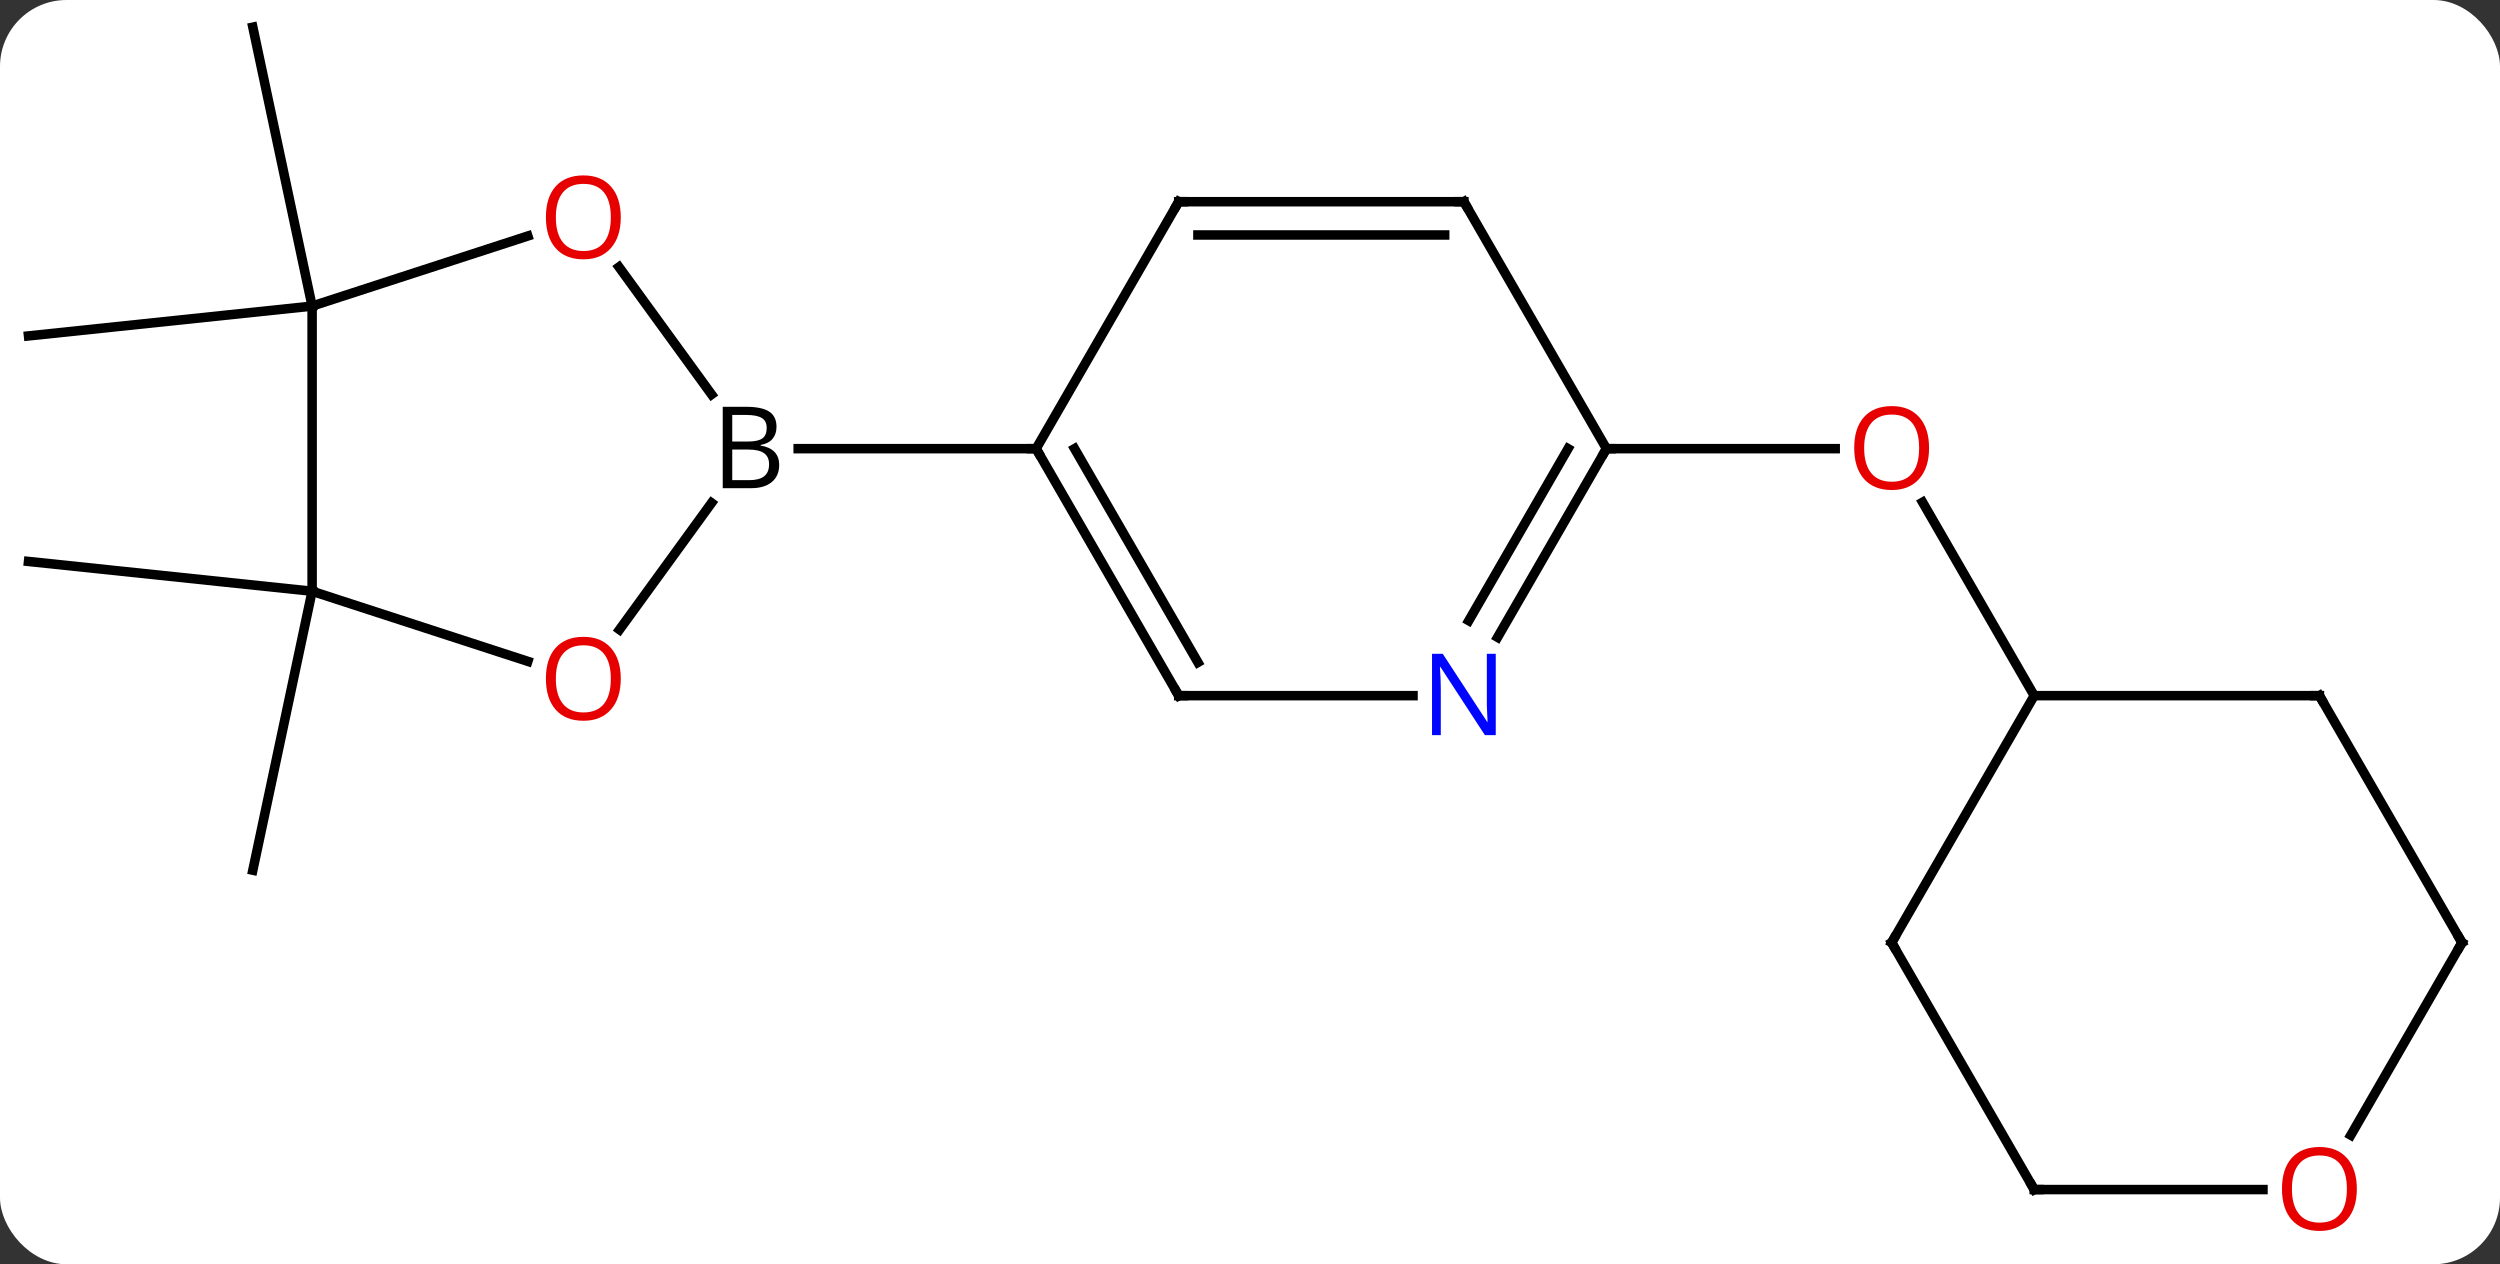 <svg width="263" viewBox="0 0 263 133" style="fill-opacity:1; color-rendering:auto; color-interpolation:auto; text-rendering:auto; stroke:black; stroke-linecap:square; stroke-miterlimit:10; shape-rendering:auto; stroke-opacity:1; fill:black; stroke-dasharray:none; font-weight:normal; stroke-width:1; font-family:'Open Sans'; font-style:normal; stroke-linejoin:miter; font-size:12; stroke-dashoffset:0; image-rendering:auto;" height="133" class="cas-substance-image" xmlns:xlink="http://www.w3.org/1999/xlink" xmlns="http://www.w3.org/2000/svg"><rect x="0" y="0" width="263" height="133" fill="#333333" stroke="none"/><svg class="cas-substance-single-component"><rect y="0" x="0" width="263" stroke="none" ry="7" rx="7" height="133" fill="white" class="cas-substance-group"/><svg y="0" x="0" width="263" viewBox="0 0 263 133" style="fill:black;" height="133" class="cas-substance-single-component-image"><svg><g><g transform="translate(131,64)" style="text-rendering:geometricPrecision; color-rendering:optimizeQuality; color-interpolation:linearRGB; stroke-linecap:butt; image-rendering:optimizeQuality;"><line y2="-31.8" y1="-61.143" x2="-98.166" x1="-104.403" style="fill:none;"/><line y2="-31.8" y1="-28.662" x2="-98.166" x1="-128.001" style="fill:none;"/><line y2="-1.8" y1="-4.935" x2="-98.166" x1="-128.001" style="fill:none;"/><line y2="-1.8" y1="27.546" x2="-98.166" x1="-104.403" style="fill:none;"/><line y2="-16.8" y1="-16.8" x2="38.001" x1="62.063" style="fill:none;"/><line y2="9.183" y1="-11.164" x2="83.001" x1="71.255" style="fill:none;"/><line y2="-35.911" y1="-22.504" x2="-65.884" x1="-56.143" style="fill:none;"/><line y2="2.236" y1="-11.095" x2="-65.828" x1="-56.143" style="fill:none;"/><line y2="-16.8" y1="-16.8" x2="-21.999" x1="-47.03" style="fill:none;"/><line y2="-31.8" y1="-39.173" x2="-98.166" x1="-75.473" style="fill:none;"/><line y2="-1.8" y1="5.575" x2="-98.166" x1="-75.473" style="fill:none;"/><line y2="-1.8" y1="-31.8" x2="-98.166" x1="-98.166" style="fill:none;"/><line y2="-42.78" y1="-16.8" x2="-6.999" x1="-21.999" style="fill:none;"/><line y2="9.183" y1="-16.8" x2="-6.999" x1="-21.999" style="fill:none;"/><line y2="5.683" y1="-16.8" x2="-4.978" x1="-17.957" style="fill:none;"/><line y2="-42.78" y1="-42.78" x2="23.001" x1="-6.999" style="fill:none;"/><line y2="-39.28" y1="-39.28" x2="20.98" x1="-4.978" style="fill:none;"/><line y2="9.183" y1="9.183" x2="17.649" x1="-6.999" style="fill:none;"/><line y2="-16.8" y1="-42.78" x2="38.001" x1="23.001" style="fill:none;"/><line y2="-16.8" y1="3.045" x2="38.001" x1="26.545" style="fill:none;"/><line y2="-16.8" y1="1.295" x2="33.959" x1="23.514" style="fill:none;"/><line y2="35.163" y1="9.183" x2="68.001" x1="83.001" style="fill:none;"/><line y2="9.183" y1="9.183" x2="113.001" x1="83.001" style="fill:none;"/><line y2="61.143" y1="35.163" x2="83.001" x1="68.001" style="fill:none;"/><line y2="35.163" y1="9.183" x2="128.001" x1="113.001" style="fill:none;"/><line y2="61.143" y1="61.143" x2="107.064" x1="83.001" style="fill:none;"/><line y2="55.421" y1="35.163" x2="116.305" x1="128.001" style="fill:none;"/></g><g transform="translate(131,64)" style="fill:rgb(230,0,0); text-rendering:geometricPrecision; color-rendering:optimizeQuality; image-rendering:optimizeQuality; font-family:'Open Sans'; stroke:rgb(230,0,0); color-interpolation:linearRGB;"><path style="stroke:none;" d="M71.939 -16.87 Q71.939 -14.808 70.899 -13.628 Q69.86 -12.448 68.017 -12.448 Q66.126 -12.448 65.095 -13.613 Q64.064 -14.777 64.064 -16.886 Q64.064 -18.98 65.095 -20.128 Q66.126 -21.277 68.017 -21.277 Q69.876 -21.277 70.907 -20.105 Q71.939 -18.933 71.939 -16.87 ZM65.11 -16.87 Q65.11 -15.136 65.853 -14.23 Q66.595 -13.323 68.017 -13.323 Q69.439 -13.323 70.165 -14.222 Q70.892 -15.12 70.892 -16.87 Q70.892 -18.605 70.165 -19.495 Q69.439 -20.386 68.017 -20.386 Q66.595 -20.386 65.853 -19.488 Q65.11 -18.589 65.11 -16.87 Z"/><path style="fill:black; stroke:none;" d="M-54.968 -21.206 L-52.546 -21.206 Q-50.843 -21.206 -50.077 -20.698 Q-49.312 -20.191 -49.312 -19.097 Q-49.312 -18.331 -49.733 -17.831 Q-50.155 -17.331 -50.983 -17.191 L-50.983 -17.128 Q-49.03 -16.8 -49.03 -15.081 Q-49.03 -13.941 -49.804 -13.292 Q-50.577 -12.644 -51.968 -12.644 L-54.968 -12.644 L-54.968 -21.206 ZM-53.968 -17.55 L-52.327 -17.55 Q-51.265 -17.55 -50.804 -17.878 Q-50.343 -18.206 -50.343 -18.988 Q-50.343 -19.706 -50.858 -20.027 Q-51.374 -20.347 -52.499 -20.347 L-53.968 -20.347 L-53.968 -17.55 ZM-53.968 -16.706 L-53.968 -13.488 L-52.171 -13.488 Q-51.14 -13.488 -50.616 -13.894 Q-50.093 -14.3 -50.093 -15.159 Q-50.093 -15.956 -50.632 -16.331 Q-51.171 -16.706 -52.265 -16.706 L-53.968 -16.706 Z"/><path style="stroke:none;" d="M-65.695 -41.14 Q-65.695 -39.078 -66.735 -37.898 Q-67.774 -36.718 -69.617 -36.718 Q-71.508 -36.718 -72.539 -37.883 Q-73.57 -39.047 -73.57 -41.156 Q-73.57 -43.25 -72.539 -44.398 Q-71.508 -45.547 -69.617 -45.547 Q-67.758 -45.547 -66.727 -44.375 Q-65.695 -43.203 -65.695 -41.14 ZM-72.524 -41.14 Q-72.524 -39.406 -71.781 -38.5 Q-71.039 -37.593 -69.617 -37.593 Q-68.195 -37.593 -67.469 -38.492 Q-66.742 -39.39 -66.742 -41.14 Q-66.742 -42.875 -67.469 -43.765 Q-68.195 -44.656 -69.617 -44.656 Q-71.039 -44.656 -71.781 -43.758 Q-72.524 -42.859 -72.524 -41.14 Z"/><path style="stroke:none;" d="M-65.695 7.403 Q-65.695 9.465 -66.735 10.645 Q-67.774 11.825 -69.617 11.825 Q-71.508 11.825 -72.539 10.661 Q-73.57 9.496 -73.57 7.387 Q-73.57 5.293 -72.539 4.145 Q-71.508 2.996 -69.617 2.996 Q-67.758 2.996 -66.727 4.168 Q-65.695 5.34 -65.695 7.403 ZM-72.524 7.403 Q-72.524 9.137 -71.781 10.043 Q-71.039 10.95 -69.617 10.95 Q-68.195 10.95 -67.469 10.051 Q-66.742 9.153 -66.742 7.403 Q-66.742 5.668 -67.469 4.778 Q-68.195 3.887 -69.617 3.887 Q-71.039 3.887 -71.781 4.785 Q-72.524 5.684 -72.524 7.403 Z"/></g><g transform="translate(131,64)" style="stroke-linecap:butt; text-rendering:geometricPrecision; color-rendering:optimizeQuality; image-rendering:optimizeQuality; font-family:'Open Sans'; color-interpolation:linearRGB; stroke-miterlimit:5;"><path style="fill:none;" d="M-21.749 -16.367 L-21.999 -16.8 L-22.499 -16.8"/><path style="fill:none;" d="M-7.249 -42.347 L-6.999 -42.78 L-6.499 -42.78"/><path style="fill:none;" d="M-7.249 8.75 L-6.999 9.183 L-6.499 9.183"/><path style="fill:none;" d="M22.501 -42.78 L23.001 -42.78 L23.251 -42.347"/><path style="fill:rgb(0,5,255); stroke:none;" d="M26.353 13.339 L25.212 13.339 L20.524 6.152 L20.478 6.152 Q20.571 7.417 20.571 8.464 L20.571 13.339 L19.649 13.339 L19.649 4.777 L20.774 4.777 L25.446 11.933 L25.493 11.933 Q25.493 11.777 25.446 10.917 Q25.399 10.058 25.415 9.683 L25.415 4.777 L26.353 4.777 L26.353 13.339 Z"/><path style="fill:none;" d="M37.751 -16.367 L38.001 -16.8 L38.501 -16.8"/><path style="fill:none;" d="M68.251 34.73 L68.001 35.163 L68.251 35.596"/><path style="fill:none;" d="M112.501 9.183 L113.001 9.183 L113.251 9.616"/><path style="fill:none;" d="M82.751 60.71 L83.001 61.143 L83.501 61.143"/><path style="fill:none;" d="M127.751 34.73 L128.001 35.163 L127.751 35.596"/><path style="fill:rgb(230,0,0); stroke:none;" d="M116.939 61.073 Q116.939 63.135 115.899 64.315 Q114.86 65.495 113.017 65.495 Q111.126 65.495 110.095 64.331 Q109.064 63.166 109.064 61.057 Q109.064 58.963 110.095 57.815 Q111.126 56.666 113.017 56.666 Q114.876 56.666 115.907 57.838 Q116.939 59.01 116.939 61.073 ZM110.11 61.073 Q110.11 62.807 110.853 63.713 Q111.595 64.62 113.017 64.62 Q114.439 64.62 115.165 63.721 Q115.892 62.823 115.892 61.073 Q115.892 59.338 115.165 58.448 Q114.439 57.557 113.017 57.557 Q111.595 57.557 110.853 58.456 Q110.11 59.354 110.11 61.073 Z"/></g></g></svg></svg></svg></svg>